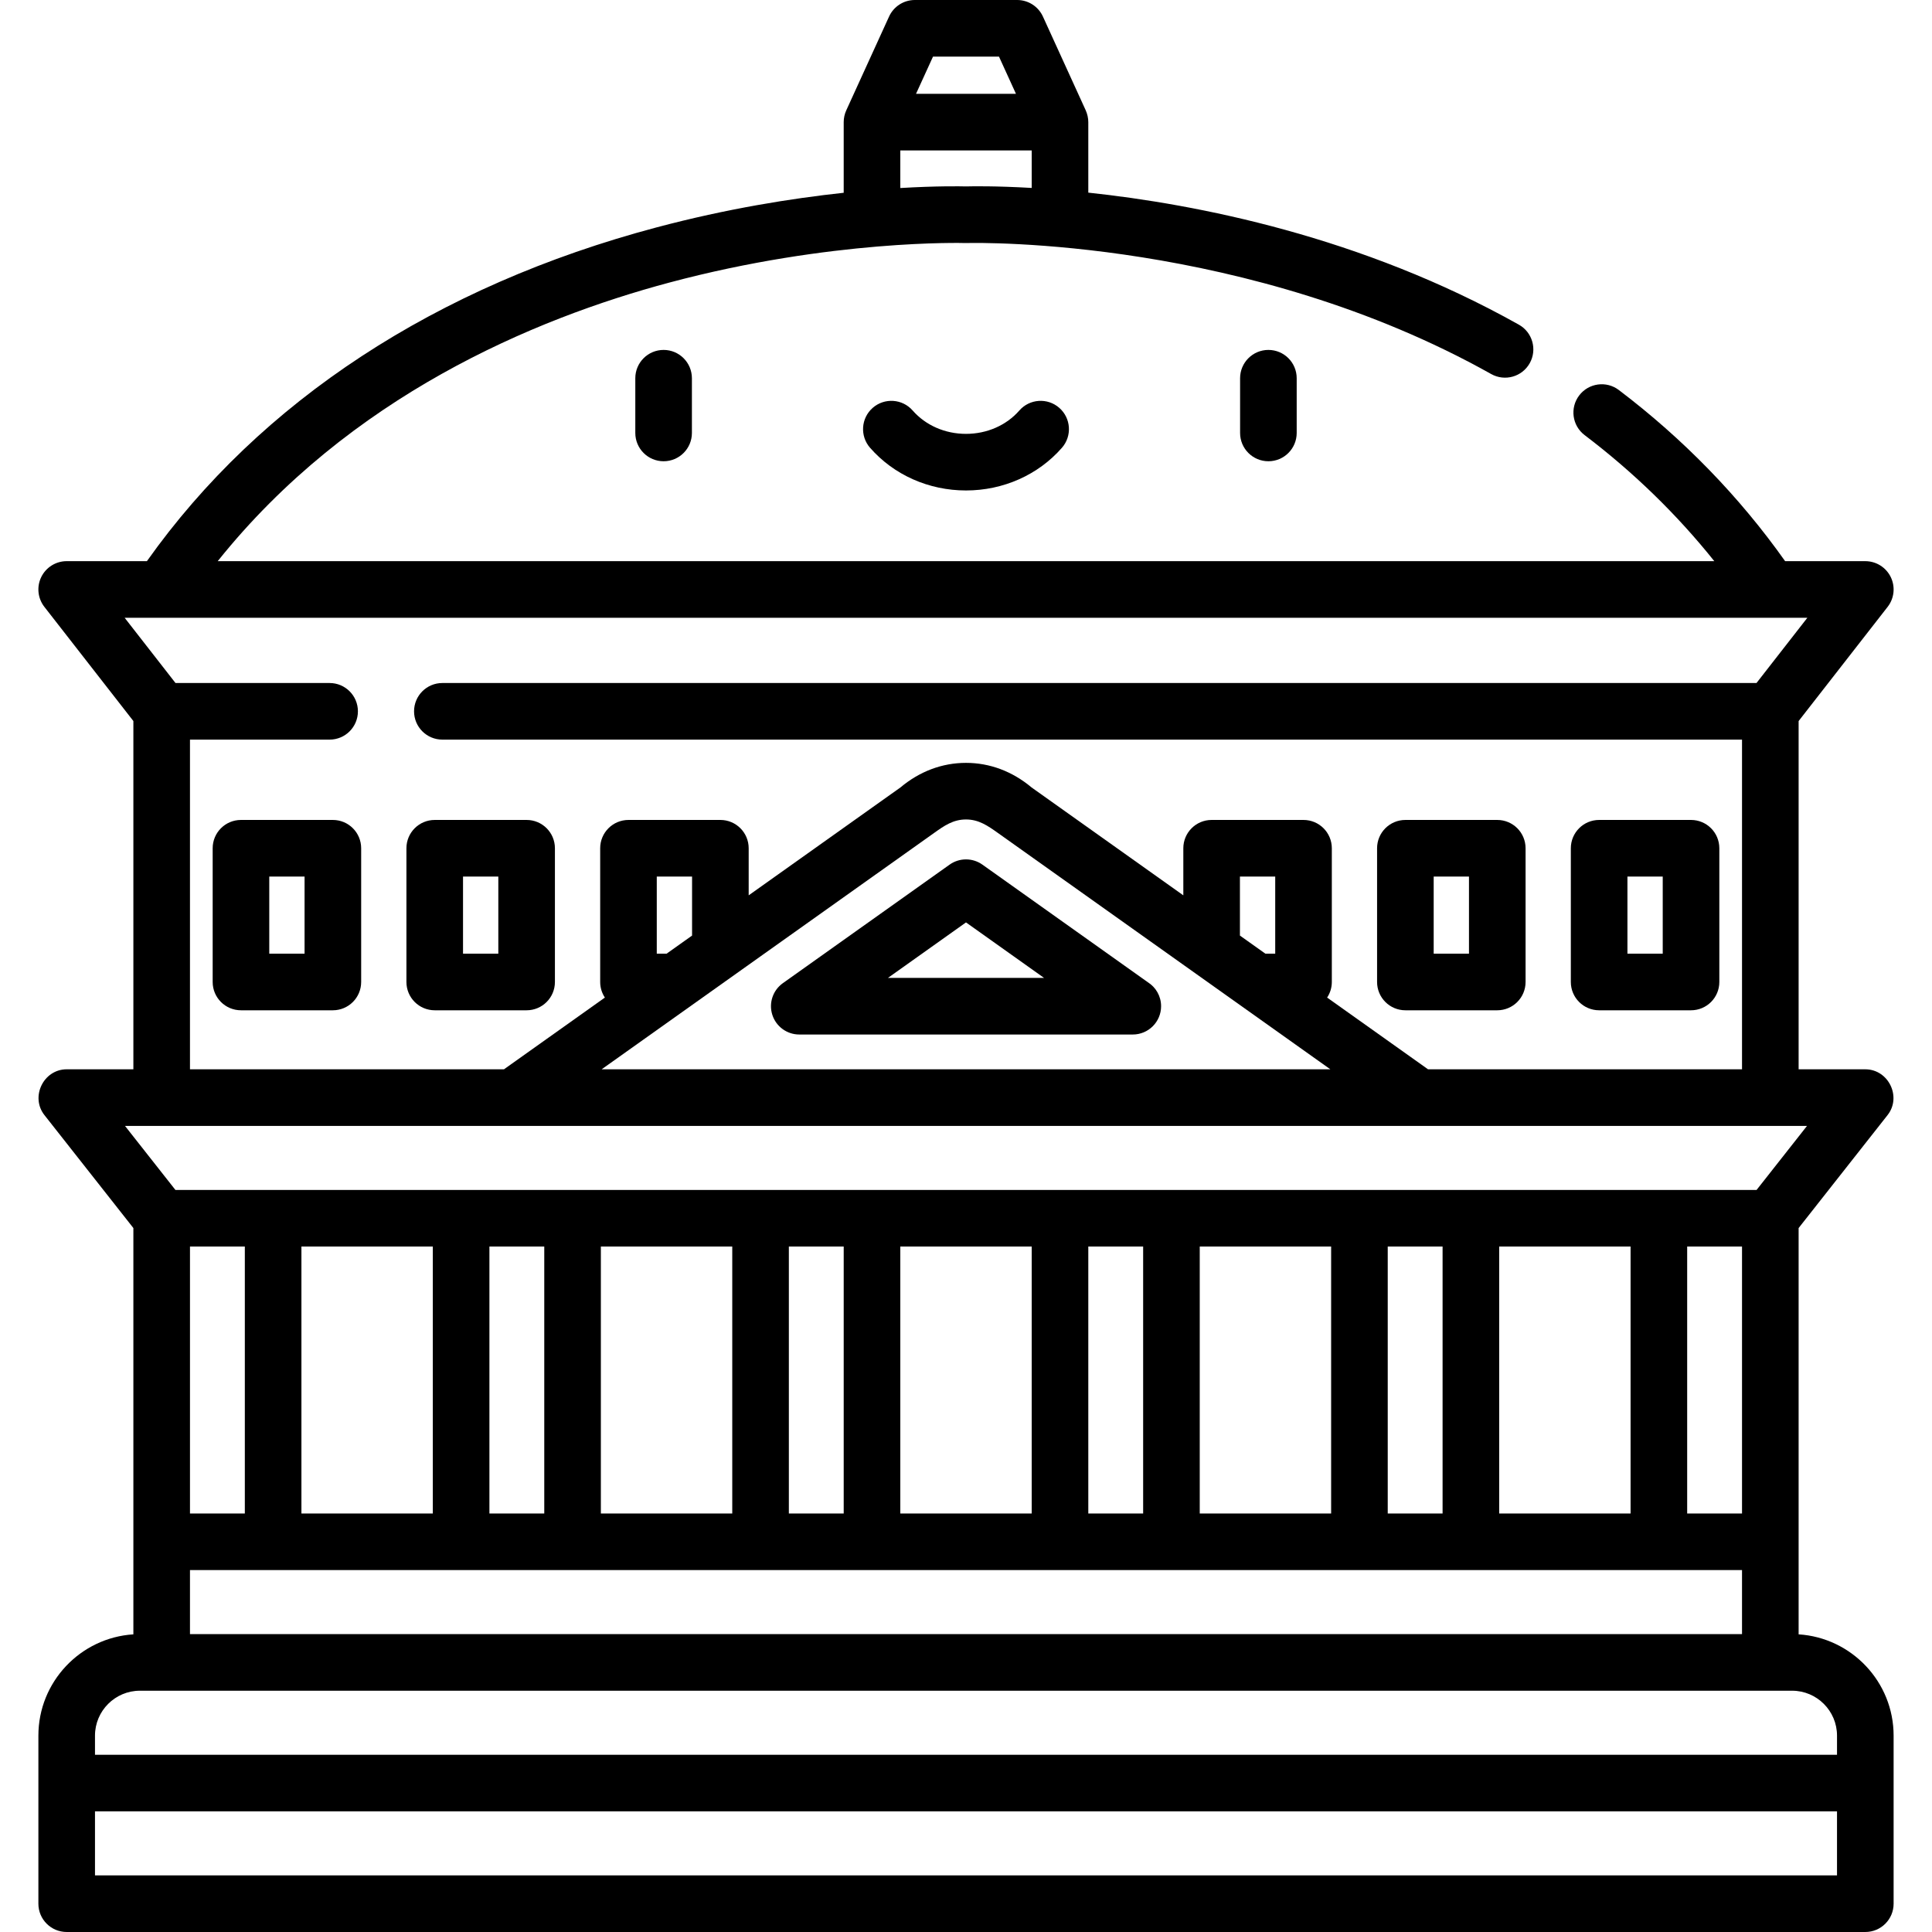 <?xml version="1.0" encoding="iso-8859-1"?>
<!-- Generator: Adobe Illustrator 19.0.0, SVG Export Plug-In . SVG Version: 6.00 Build 0)  -->
<svg version="1.1" id="Capa_1" xmlns="http://www.w3.org/2000/svg" xmlns:xlink="http://www.w3.org/1999/xlink" x="0px" y="0px"
	 viewBox="0 0 512 512" style="enable-background:new 0 0 512 512;" xml:space="preserve">
<g>
	<g>
		<path d="M304.187,260.303l-43.842-31.168c-2.602-1.85-6.09-1.85-8.691,0l-44.183,31.41c-2.66,1.891-3.792,5.284-2.799,8.394
			c0.993,3.108,3.882,5.218,7.145,5.218h88.365c0.007,0,0.013,0,0.02,0c4.142,0,7.5-3.357,7.5-7.5
			C307.702,263.979,306.299,261.629,304.187,260.303z M235.311,259.157L256,244.449l20.689,14.708H235.311z"/>
	</g>
</g>
<g>
	<g>
		<path d="M139.56,217.294h-24.354c-4.142,0-7.5,3.357-7.5,7.5v35.441c0,4.143,3.358,7.5,7.5,7.5h24.354c4.142,0,7.5-3.357,7.5-7.5
			v-35.441C147.06,220.651,143.702,217.294,139.56,217.294z M132.06,252.735h-9.354v-20.441h9.354V252.735z"/>
	</g>
</g>
<g>
	<g>
		<path d="M88.213,217.294H63.859c-4.142,0-7.5,3.357-7.5,7.5v35.441c0,4.143,3.358,7.5,7.5,7.5h24.354c4.142,0,7.5-3.357,7.5-7.5
			v-35.441C95.713,220.651,92.355,217.294,88.213,217.294z M80.713,252.735h-9.354v-20.441h9.354V252.735z"/>
	</g>
</g>
<g>
	<g>
		<path d="M396.794,217.294H372.44c-4.142,0-7.5,3.357-7.5,7.5v35.441c0,4.143,3.358,7.5,7.5,7.5h24.354c4.142,0,7.5-3.357,7.5-7.5
			v-35.441C404.294,220.651,400.936,217.294,396.794,217.294z M389.294,252.735h-9.354v-20.441h9.354V252.735z"/>
	</g>
</g>
<g>
	<g>
		<path d="M448.141,217.294h-24.354c-4.142,0-7.5,3.357-7.5,7.5v35.441c0,4.143,3.358,7.5,7.5,7.5h24.354c4.142,0,7.5-3.357,7.5-7.5
			v-35.441C455.641,220.651,452.283,217.294,448.141,217.294z M440.641,252.735h-9.354v-20.441h9.354V252.735z"/>
	</g>
</g>
<g>
	<g>
		<path d="M175.862,92.733c-4.142,0-7.5,3.358-7.5,7.5v14.504c0,4.143,3.358,7.5,7.5,7.5c4.142,0,7.5-3.357,7.5-7.5v-14.504
			C183.362,96.09,180.004,92.733,175.862,92.733z"/>
	</g>
</g>
<g>
	<g>
		<path d="M336.138,92.733c-4.142,0-7.5,3.358-7.5,7.5v14.504c0,4.143,3.358,7.5,7.5,7.5c4.142,0,7.5-3.357,7.5-7.5v-14.504
			C343.638,96.09,340.28,92.733,336.138,92.733z"/>
	</g>
</g>
<g>
	<g>
		<path d="M280.715,108.081c-3.118-2.726-7.857-2.408-10.583,0.711c-3.437,3.932-8.587,6.187-14.132,6.187
			c-5.545,0-10.695-2.255-14.133-6.188c-2.726-3.119-7.464-3.436-10.583-0.71c-3.119,2.726-3.437,7.464-0.71,10.583
			c6.286,7.19,15.553,11.314,25.426,11.314c9.873,0,19.141-4.124,25.426-11.315C284.152,115.545,283.834,110.807,280.715,108.081z"
			/>
	</g>
</g>
<g>
	<g>
		<path d="M476.653,433.12V325.446c0,0,23.536-29.89,23.567-29.929c3.807-4.835,0.248-12.14-5.893-12.14h-17.674v-92.292
			l23.589-30.26c1.762-2.261,2.082-5.327,0.824-7.902s-3.873-4.209-6.739-4.209h-21.251c-12.122-17.112-26.931-32.358-44.071-45.357
			c-3.302-2.505-8.006-1.856-10.508,1.443c-2.503,3.301-1.857,8.005,1.443,10.508c12.957,9.827,24.473,21.025,34.369,33.406H57.694
			c34.92-43.634,83.65-64.2,119.74-73.844c42.938-11.475,77.968-10.475,78.314-10.464c0.164,0.004,0.333,0.006,0.5,0
			c0.011,0,0.04-0.001,0.089-0.002c2.947-0.076,74.529-1.366,138.845,34.722c3.613,2.027,8.184,0.741,10.21-2.871
			s0.742-8.184-2.871-10.211C360.83,62.648,317.18,54.118,288.41,51.05V32.366c0-1.072-0.248-2.135-0.676-3.113L276.387,4.387
			C275.167,1.715,272.5,0,269.563,0h-27.127c-2.937,0-5.604,1.715-6.823,4.387l-11.347,24.866c-0.441,0.967-0.677,2.051-0.677,3.113
			v18.722c-13.722,1.477-30.841,4.192-49.577,9.169c-58.427,15.521-105.034,46.069-135.079,88.456h-21.26
			c-2.866,0-5.481,1.634-6.739,4.209s-0.938,5.642,0.824,7.902l23.588,30.26v92.293c0,0-17.617,0-17.674,0
			c-6.146,0-9.695,7.311-5.893,12.14l23.567,29.929V433.12c-14.031,0.896-25.173,12.589-25.173,26.842V504.5
			c0,4.143,3.358,7.5,7.5,7.5h476.654c4.142,0,7.5-3.357,7.5-7.5v-44.538C501.827,445.708,490.684,434.016,476.653,433.12z
			 M247.258,15h17.483l4.501,9.866h-26.487L247.258,15z M238.59,39.866l34.82,0.001v9.94c-9.647-0.56-15.905-0.441-17.413-0.402
			c-1.416-0.035-7.688-0.15-17.407,0.425V39.866z M33.029,163.713h445.942l-13.48,17.293H117.229c-4.142,0-7.5,3.357-7.5,7.5
			s3.358,7.5,7.5,7.5h344.425v87.371h-83.206l-26.743-19.012c0.784-1.185,1.243-2.604,1.243-4.131v-35.44c0-4.143-3.358-7.5-7.5-7.5
			h-24.354c-4.142,0-7.5,3.357-7.5,7.5v12.478l-40.224-28.596c-5.075-4.26-11.072-6.509-17.369-6.509
			c-6.297,0-12.294,2.249-17.369,6.509l-40.224,28.596v-12.478c0-4.143-3.358-7.5-7.5-7.5h-24.354c-4.142,0-7.5,3.357-7.5,7.5v35.44
			c0,1.527,0.459,2.946,1.243,4.131l-26.743,19.012H50.346v-87.371H87.35c4.142,0,7.5-3.357,7.5-7.5s-3.358-7.5-7.5-7.5H46.509
			L33.029,163.713z M247.584,220.714c2.643-1.879,5.013-3.547,8.415-3.547c3.398,0,5.776,1.677,8.416,3.547l88.144,62.663H159.44
			C159.44,283.377,247.564,220.728,247.584,220.714z M174.052,252.734v-20.44h9.354v15.641l-6.751,4.799H174.052z M328.593,247.935
			v-15.641h9.354v20.44h-2.603L328.593,247.935z M33.124,298.377h445.752l-13.363,16.971H46.487L33.124,298.377z M461.653,416.088
			v16.971H50.346v-16.971H461.653z M50.347,401.088v-70.74h14.535v70.74h-0.001H50.347z M79.881,401.088v-70.74h34.82v70.74H79.881z
			 M129.701,401.088v-70.74h14.535v70.74H129.701z M159.236,401.088v-70.74h34.819v70.74H159.236z M209.055,401.088v-70.74h14.535
			v70.74H209.055z M238.59,401.088v-70.74h34.82v70.74H238.59z M288.41,401.088v-70.74h14.535v70.74H288.41z M317.945,401.088
			v-70.74h34.819v70.74H317.945z M367.764,401.088v-70.74h14.535v70.74H367.764z M397.3,401.088v-70.74h34.82v70.74h-0.001H397.3z
			 M447.118,401.088v-70.74h14.535v70.74H447.118z M486.827,497H25.173v-16.971h461.654V497z M486.828,465.029H25.173v-5.067
			c0-6.563,5.34-11.903,11.904-11.903h437.847c6.564,0,11.904,5.34,11.904,11.903V465.029z"/>
	</g>
</g>
<g>
</g>
<g>
</g>
<g>
</g>
<g>
</g>
<g>
</g>
<g>
</g>
<g>
</g>
<g>
</g>
<g>
</g>
<g>
</g>
<g>
</g>
<g>
</g>
<g>
</g>
<g>
</g>
<g>
</g>
</svg>
